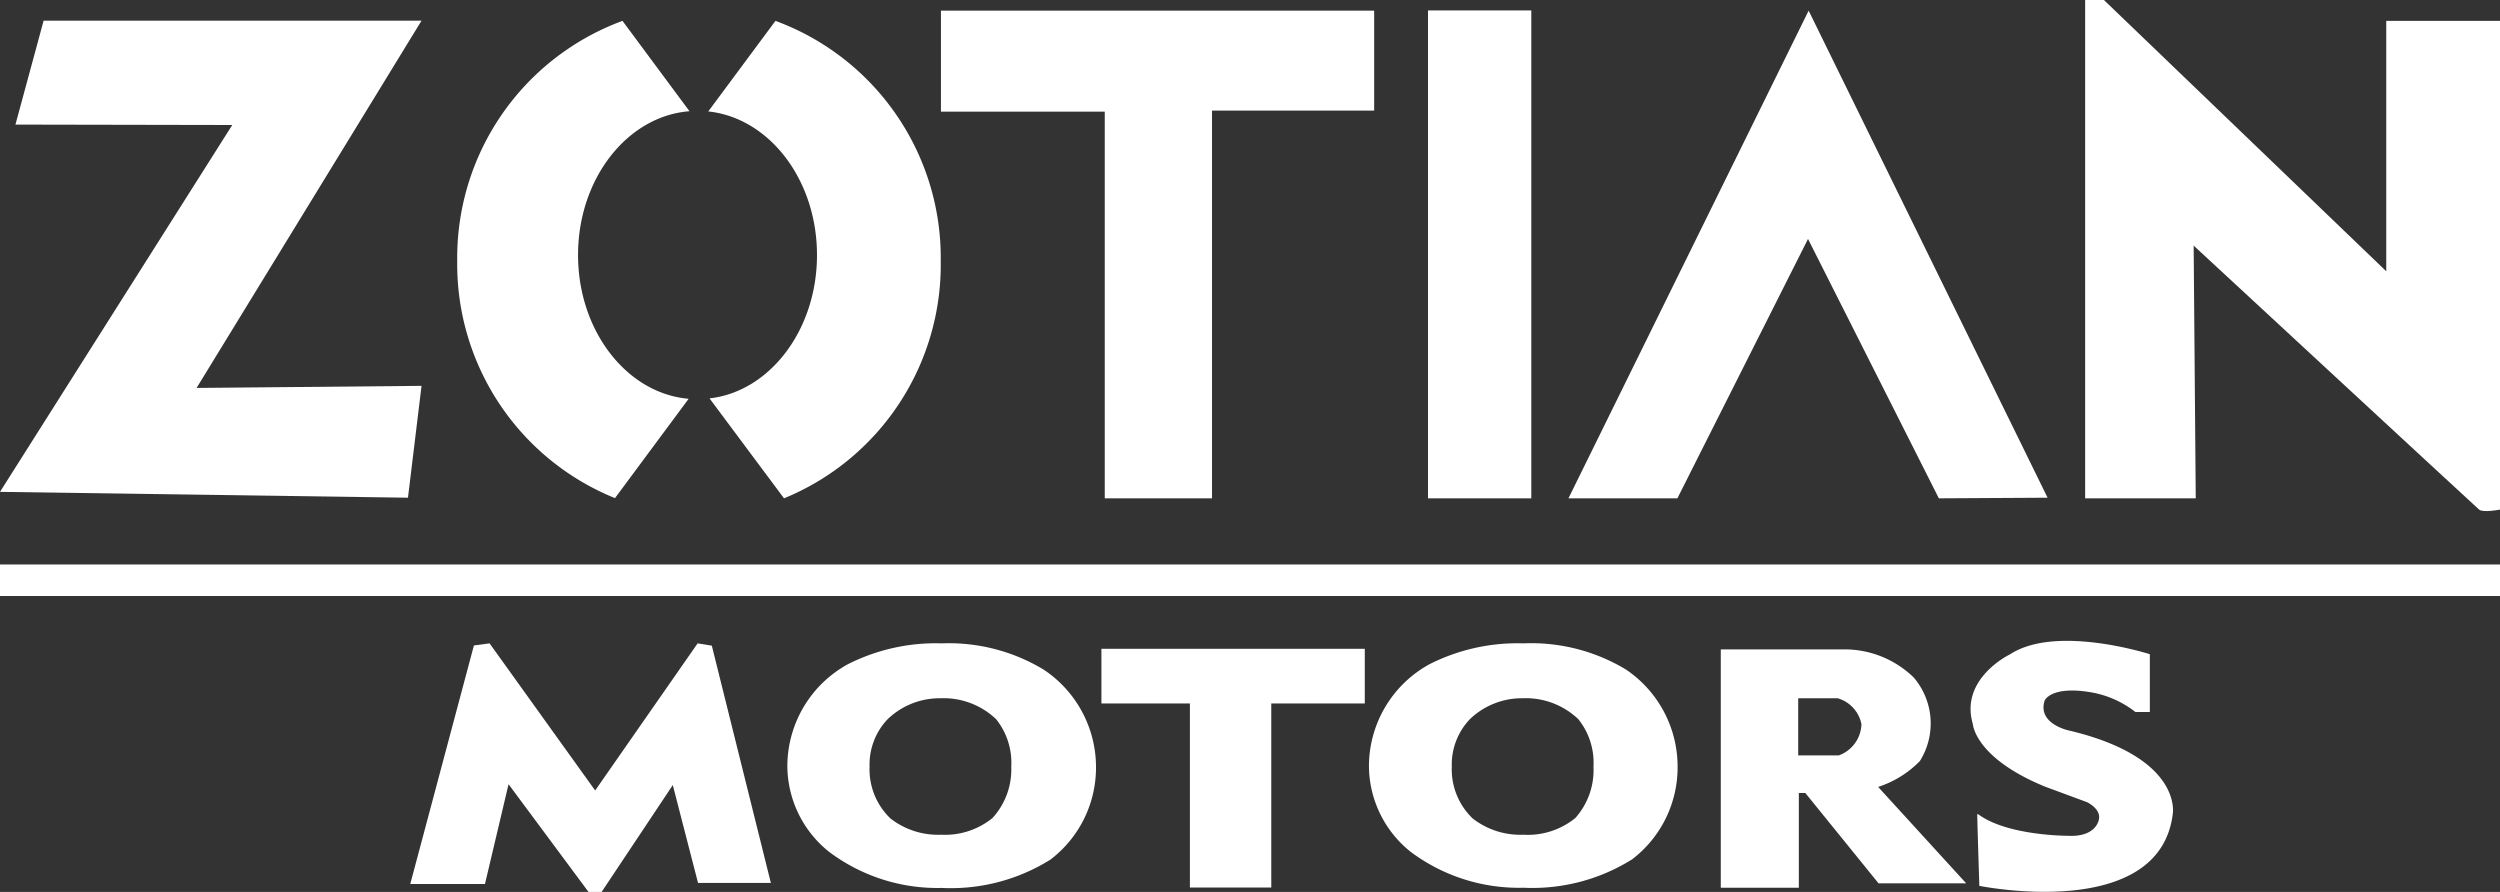 <svg xmlns="http://www.w3.org/2000/svg" viewBox="0 0 119.8 42.74"><rect x="0" y="0" width="119.8" height="42.74" fill="#333333" stroke="none"/><defs><style>.cls-1{fill:#fff;}</style></defs><g id="Capa_2" data-name="Capa 2"><g id="Capa_1-2" data-name="Capa 1"><polygon class="cls-1" points="2.09 0.99 20.2 0.99 9.42 18.59 20.2 18.49 19.55 23.85 0 23.57 11.13 5.99 0.74 5.97 2.09 0.99"/><path class="cls-1" d="M27.7,12.22c0-3.66,2.36-6.66,5.34-6.89L29.83,1a12.1,12.1,0,0,0-7.92,11.5,12.1,12.1,0,0,0,7.56,11.37L33,19.11C30.05,18.86,27.7,15.87,27.7,12.22Z"/><path class="cls-1" d="M45.08,12.51A12.1,12.1,0,0,0,37.16,1L33.94,5.34c2.92.31,5.21,3.27,5.21,6.88S36.87,18.77,34,19.09l3.57,4.79A12.1,12.1,0,0,0,45.08,12.51Z"/><polygon class="cls-1" points="45.09 0.51 45.09 5.35 52.94 5.35 52.94 23.88 58.08 23.88 58.08 5.3 65.85 5.3 65.85 0.51 45.09 0.51"/><rect class="cls-1" x="68.43" y="0.5" width="4.95" height="23.38"/><path class="cls-1" d="M99.92,0h.9l13.53,13V1h5.45V24.42s-.81.16-1,0-13.68-12.65-13.68-12.65l.1,12.11H99.92Z"/><rect class="cls-1" y="27.05" width="119.8" height="1.51"/><polygon class="cls-1" points="22.71 30.93 23.46 30.83 28.52 37.88 33.43 30.83 34.11 30.94 36.94 42.31 33.45 42.31 32.24 37.62 28.83 42.74 28.2 42.74 24.37 37.58 23.24 42.36 19.66 42.36 22.71 30.93"/><path class="cls-1" d="M50,32.08a8.79,8.79,0,0,0-4.87-1.25,9.33,9.33,0,0,0-4.5,1,5.58,5.58,0,0,0-2.9,4.86,5.29,5.29,0,0,0,2,4.13,8.64,8.64,0,0,0,5.4,1.73,9,9,0,0,0,5.21-1.36,5.54,5.54,0,0,0,2.18-4.5A5.61,5.61,0,0,0,50,32.08ZM47.56,39.2A3.61,3.61,0,0,1,45.1,40a3.71,3.71,0,0,1-2.43-.78,3.26,3.26,0,0,1-1-2.48,3.15,3.15,0,0,1,.87-2.28,3.6,3.6,0,0,1,2.53-1,3.65,3.65,0,0,1,2.66,1,3.33,3.33,0,0,1,.73,2.28A3.45,3.45,0,0,1,47.56,39.2Z"/><polygon class="cls-1" points="57.02 33.71 57.02 42.53 60.92 42.53 60.92 33.71 65.4 33.71 65.4 31.09 52.78 31.09 52.78 33.71 57.02 33.71"/><path class="cls-1" d="M77.91,32.08A8.79,8.79,0,0,0,73,30.83a9.33,9.33,0,0,0-4.5,1,5.58,5.58,0,0,0-2.9,4.86,5.29,5.29,0,0,0,2,4.13A8.64,8.64,0,0,0,73,42.54a9,9,0,0,0,5.21-1.36,5.54,5.54,0,0,0,2.18-4.5A5.61,5.61,0,0,0,77.91,32.08ZM75.49,39.2A3.61,3.61,0,0,1,73,40a3.71,3.71,0,0,1-2.43-.78,3.26,3.26,0,0,1-1-2.48,3.15,3.15,0,0,1,.87-2.28,3.6,3.6,0,0,1,2.53-1,3.65,3.65,0,0,1,2.66,1,3.33,3.33,0,0,1,.73,2.28A3.45,3.45,0,0,1,75.49,39.2Z"/><path class="cls-1" d="M90,37.71a4.92,4.92,0,0,0,2-1.24,3.39,3.39,0,0,0-.29-4,4.75,4.75,0,0,0-3.19-1.35c-1.87,0-6.06,0-6.06,0V42.54h3.74V38h.31l3.51,4.33,4.2,0ZM88.11,36.2H86.17V33.46h1.89A1.62,1.62,0,0,1,89.2,34.7,1.64,1.64,0,0,1,88.11,36.2Z"/><path class="cls-1" d="M94.75,39c0,.37.1,3.45.1,3.45s8.63,1.76,9.27-3.45c0,0,.49-2.71-5-4,0,0-1.5-.32-1.14-1.43,0,0,.3-.73,2.25-.39a4.77,4.77,0,0,1,2.1.94l.69,0V31.35s-4.47-1.44-6.69,0c0,0-2.44,1.16-1.79,3.35,0,0,.09,1.62,3.47,3l2,.74s.68.32.57.82c0,0-.1.88-1.53.79,0,0-2.81,0-4.21-1Z"/><polygon class="cls-1" points="92.91 23.88 98.12 23.85 86.67 0.51 75.16 23.88 80.38 23.88 86.64 11.45 92.91 23.88"/></g></g></svg>